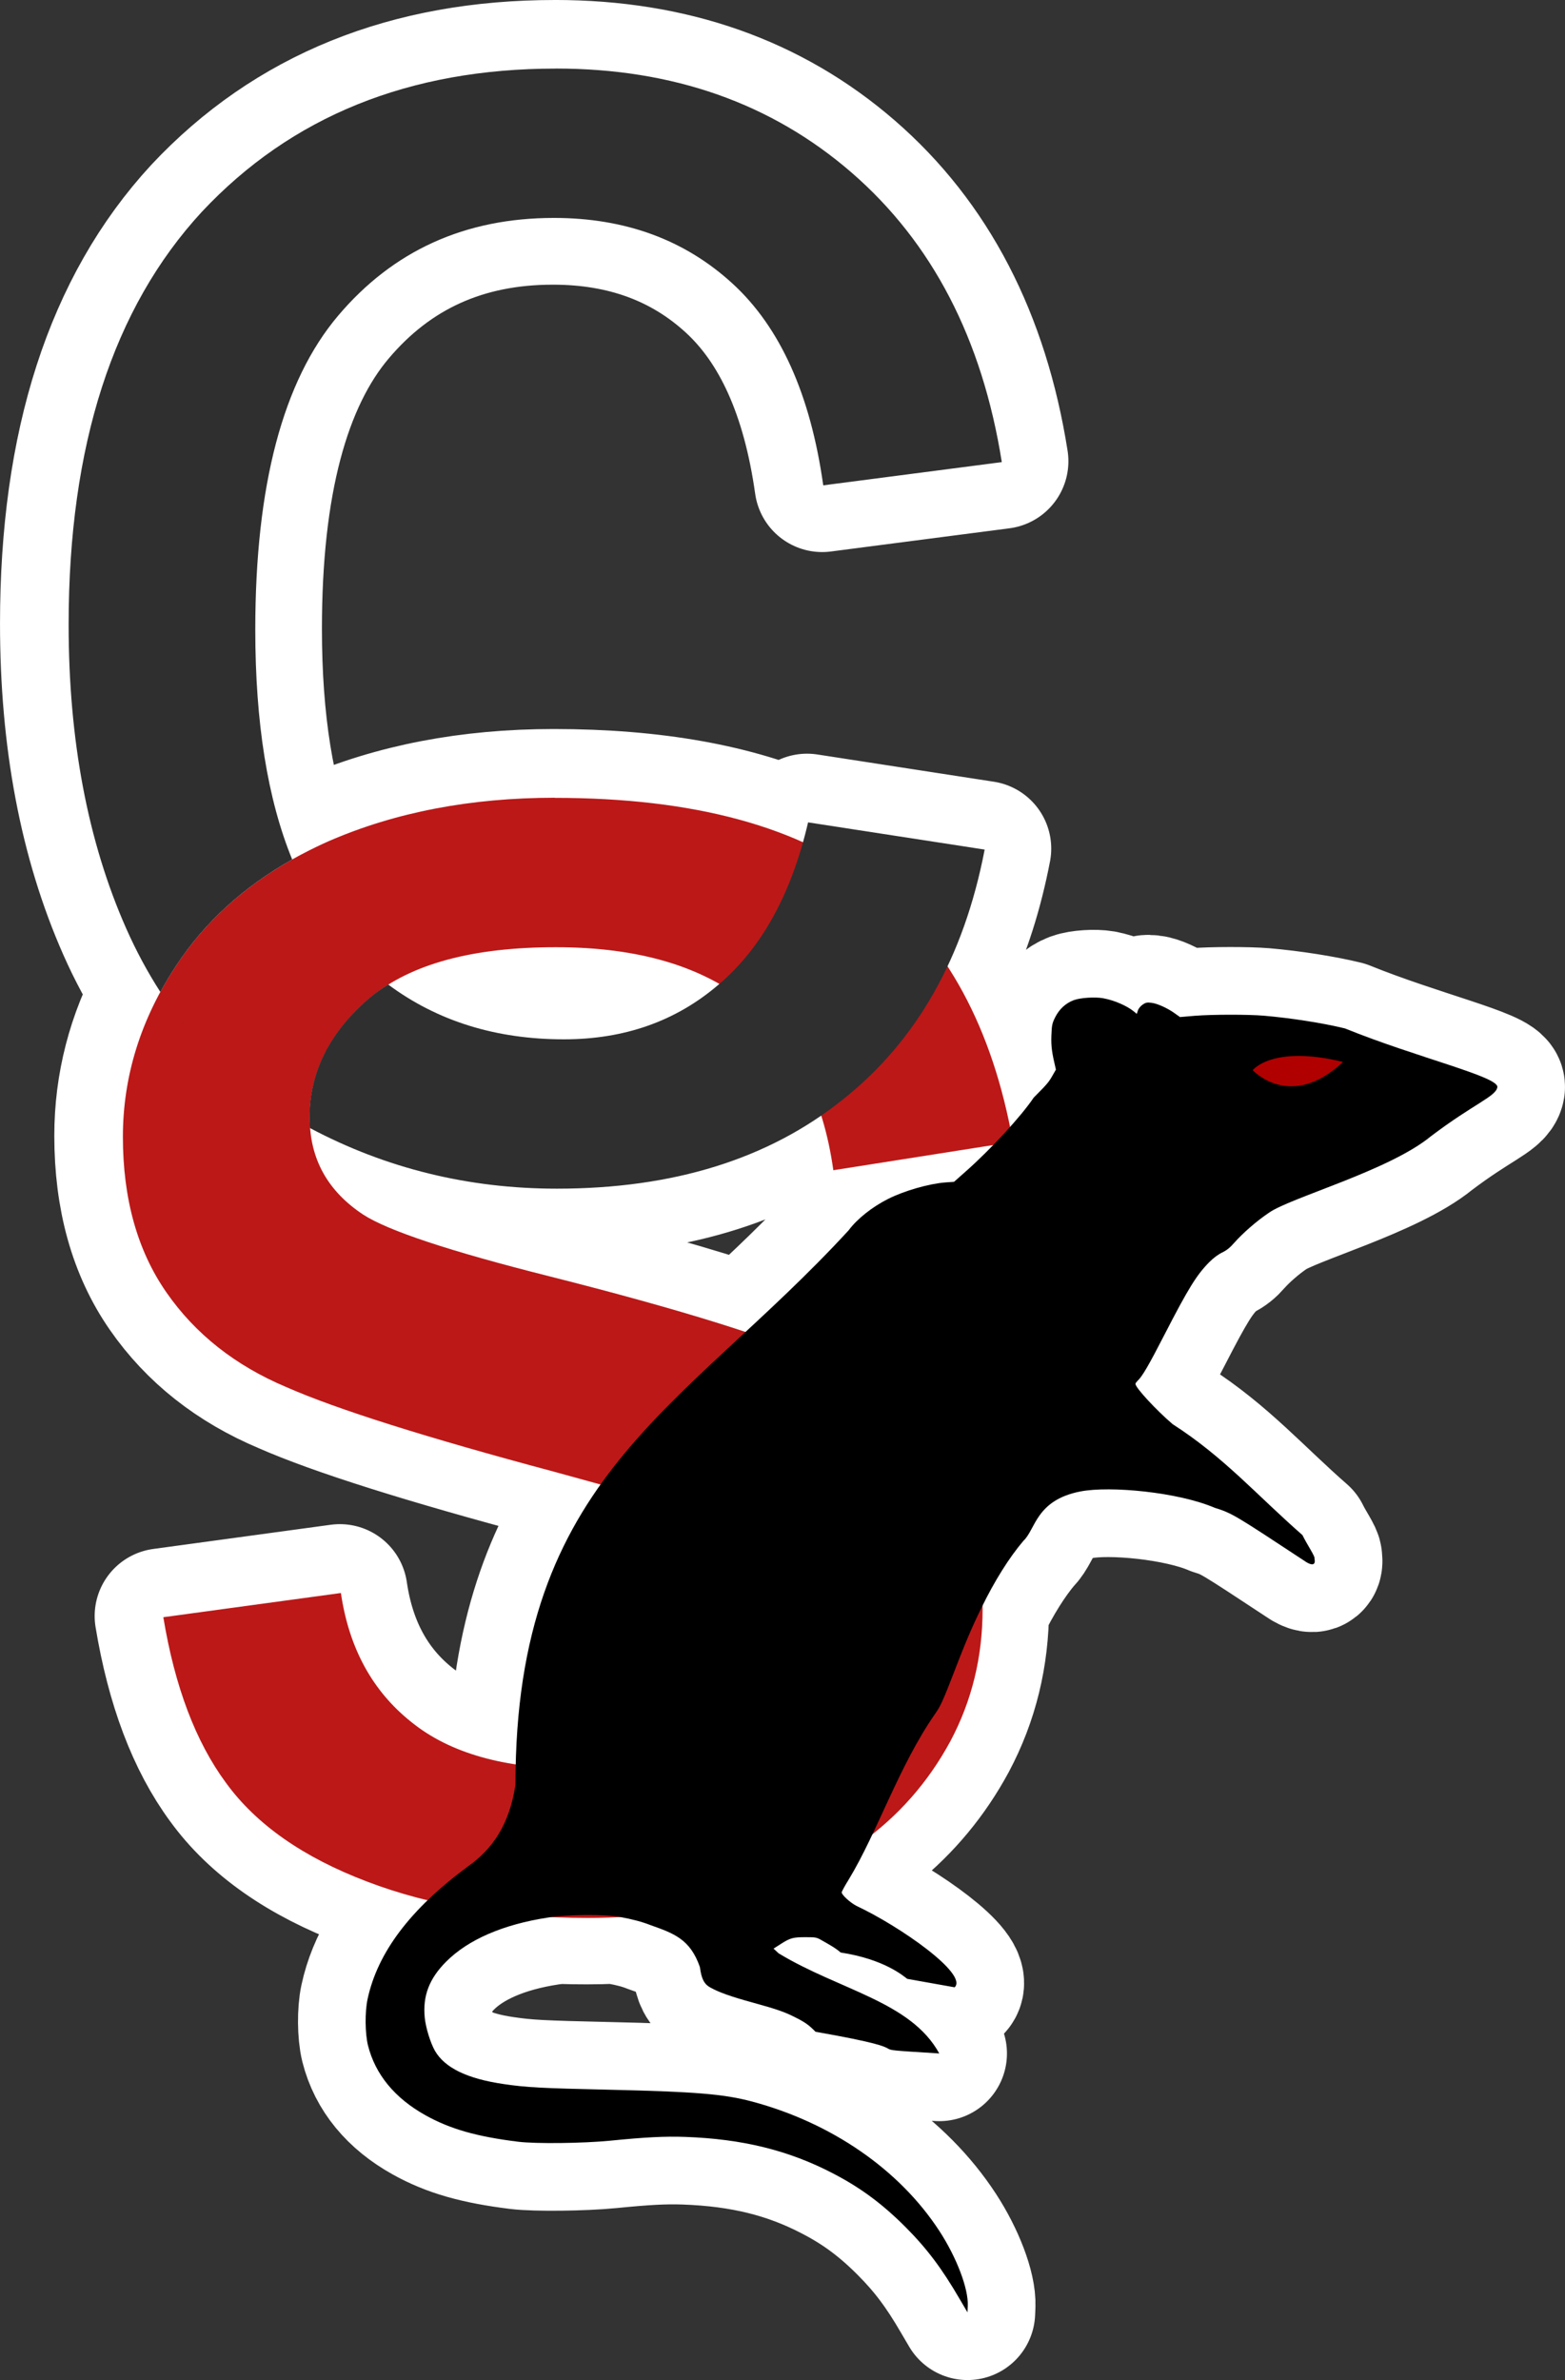 <?xml version="1.0" encoding="UTF-8" standalone="no"?>
<!-- Created with Inkscape (http://www.inkscape.org/) -->

<svg
   width="107.545mm"
   height="163.514mm"
   viewBox="0 0 107.545 163.514"
   version="1.1"
   id="svg5"
   xml:space="preserve"
   inkscape:version="1.2.2 (732a01da63, 2022-12-09)"
   sodipodi:docname="logo-SilentRats.svg"
   xmlns:inkscape="http://www.inkscape.org/namespaces/inkscape"
   xmlns:sodipodi="http://sodipodi.sourceforge.net/DTD/sodipodi-0.dtd"
   xmlns="http://www.w3.org/2000/svg"
   xmlns:svg="http://www.w3.org/2000/svg"><rect x="0" y="0" width="107.545" height="163.514" fill="#333333" stroke="none"/><sodipodi:namedview
     id="namedview7"
     pagecolor="#ff5d5d"
     bordercolor="#000000"
     borderopacity="0.25"
     inkscape:showpageshadow="2"
     inkscape:pageopacity="0"
     inkscape:pagecheckerboard="0"
     inkscape:deskcolor="#d1d1d1"
     inkscape:document-units="mm"
     showgrid="false"
     inkscape:zoom="0.5"
     inkscape:cx="333"
     inkscape:cy="508"
     inkscape:window-width="2560"
     inkscape:window-height="1017"
     inkscape:window-x="-8"
     inkscape:window-y="-8"
     inkscape:window-maximized="1"
     inkscape:current-layer="layer1" /><defs
     id="defs2"><rect
       x="63.033"
       y="154.229"
       width="596.8"
       height="374.173"
       id="rect1172" /><rect
       x="63.033"
       y="154.229"
       width="596.8"
       height="374.173"
       id="rect1178" /></defs><g
     inkscape:label="Warstwa 1"
     inkscape:groupmode="layer"
     id="layer1"
     transform="translate(-224.056,-174.304)"><g
       id="g350"
       transform="translate(-15.875,-27.517)"><g
         id="g7722"
         style="stroke-width:9.3;stroke-dasharray:none"
         transform="translate(-142.749,3.133)"><path
           id="path1241-5-7-1-0-6"
           style="font-size:192px;font-family:Arial;-inkscape-font-specification:'Arial, Normal';white-space:pre;shape-inside:url(#rect1172);fill:#bc1818;fill-opacity:1;stroke:#ffffff;stroke-width:9.3;stroke-linecap:square;stroke-linejoin:round;stroke-dasharray:none;stroke-opacity:1"
           d="m 420.812,203.338 c -10.074,0 -18.185,3.281 -24.331,9.843 -6.1,6.608 -9.15,16.059 -9.15,28.352 0,7.949 1.317,14.903 3.951,20.865 0.689,1.56 1.474,3.015 2.35,4.369 -1.713,3.155 -2.57,6.472 -2.57,9.95 0,4.252 0.994,7.81 2.981,10.675 1.987,2.865 4.737,5.037 8.249,6.516 3.466,1.525 9.612,3.466 18.439,5.823 1.189,0.324 2.258,0.619 3.262,0.897 -3.391,4.742 -5.648,10.515 -5.867,19.207 -2.965,-0.441 -5.379,-1.412 -7.239,-2.912 -2.68,-2.126 -4.298,-5.083 -4.852,-8.873 l -12.2,1.663 c 0.786,4.76 2.218,8.549 4.297,11.368 2.08,2.865 5.315,5.13 9.705,6.793 1.357,0.52 2.785,0.959 4.282,1.316 -2.287,2.198 -3.665,4.458 -4.175,6.836 -0.191,0.875 -0.177,2.365 0.027,3.19 0.501,1.99 1.835,3.613 3.945,4.792 1.694,0.946 3.522,1.468 6.373,1.821 1.2,0.148 4.446,0.113 6.316,-0.071 2.414,-0.241 3.769,-0.31 5.159,-0.261 3.938,0.141 7.107,0.918 10.156,2.506 1.899,0.981 3.416,2.11 5.011,3.712 1.447,1.454 2.484,2.83 3.705,4.934 l 0.53,0.903 0.02,-0.445 c 0.057,-1.172 -0.762,-3.324 -1.955,-5.152 -2.738,-4.206 -7.404,-7.425 -12.867,-8.886 -1.934,-0.515 -3.91,-0.678 -9.817,-0.812 -4.715,-0.106 -5.66,-0.155 -7.248,-0.388 -2.513,-0.367 -4.051,-1.116 -4.729,-2.287 -0.311,-0.551 -0.628,-1.581 -0.699,-2.272 -0.148,-1.489 0.304,-2.682 1.468,-3.847 1.51,-1.517 3.917,-2.562 7.008,-3.035 0.234,-0.037 0.51,-0.065 0.801,-0.09 0.614,0.02 1.237,0.03 1.868,0.03 0.611,0 1.216,-0.015 1.815,-0.04 0.179,0.018 0.341,0.039 0.477,0.065 0.79,0.141 1.51,0.332 2.061,0.551 1.614,0.573 2.739,0.96 3.409,2.887 0.106,0.812 0.29,1.178 0.742,1.419 0.593,0.325 1.383,0.607 2.872,1.016 1.764,0.487 2.244,0.656 3.112,1.108 0.543,0.282 0.798,0.473 1.221,0.904 8.502,1.489 1.92,1.079 8.502,1.488 -1.959,-3.572 -6.852,-4.34 -11.042,-6.88 l -0.346,-0.325 0.487,-0.311 c 0.663,-0.423 0.847,-0.473 1.715,-0.473 0.741,0 0.755,0.007 1.2,0.268 0.247,0.141 0.858,0.469 1.211,0.787 2.975,0.454 4.3,1.601 4.571,1.809 l 3.259,0.581 c 0.941,-0.905 -3.75,-4.187 -6.739,-5.59 -0.445,-0.226 -1.023,-0.762 -1.023,-0.932 0,-0.056 0.219,-0.459 0.487,-0.889 0.612,-1.009 1.175,-2.15 1.736,-3.342 2.117,-1.713 3.837,-3.789 5.158,-6.23 1.479,-2.773 2.218,-5.8 2.218,-9.081 0.903,-1.856 1.899,-3.444 2.887,-4.609 0.842,-0.777 0.849,-2.792 3.91,-3.392 2.049,-0.402 6.743,0.05 9.23,1.119 1.229,0.381 1.426,0.525 6.322,3.748 0.736,0.427 0.536,-0.264 0.536,-0.264 0.092,-0.085 -0.506,-0.95 -0.824,-1.607 -3.117,-2.725 -5.37,-5.342 -8.921,-7.623 -1.136,-0.967 -2.555,-2.506 -2.555,-2.767 0,-0.042 0.07,-0.134 0.148,-0.211 0.311,-0.282 0.755,-1.038 1.877,-3.226 1.602,-3.113 2.181,-4.051 3.049,-4.926 0.296,-0.296 0.621,-0.536 0.889,-0.664 0.303,-0.148 0.537,-0.331 0.812,-0.649 0.586,-0.67 1.567,-1.524 2.4,-2.082 1.459,-1.035 8.255,-2.893 11.114,-5.243 2.984,-2.262 4.478,-2.738 4.581,-3.382 0.115,-0.719 -5.518,-2.029 -10.472,-4.037 -1.532,-0.374 -3.698,-0.713 -5.576,-0.875 -1.094,-0.091 -3.529,-0.091 -4.757,0.008 l -1.002,0.085 -0.36,-0.254 c -0.494,-0.36 -1.214,-0.685 -1.616,-0.727 -0.289,-0.035 -0.388,-0.014 -0.593,0.127 -0.141,0.099 -0.282,0.268 -0.325,0.403 l -0.077,0.233 -0.205,-0.17 c -0.473,-0.388 -1.355,-0.769 -2.103,-0.903 l 10e-4,-0.003 c -0.572,-0.099 -1.574,-0.035 -2.026,0.134 -0.558,0.212 -0.995,0.621 -1.277,1.186 -0.205,0.416 -0.227,0.536 -0.254,1.249 -0.028,0.741 0.035,1.179 0.311,2.336 -0.504,0.87 -0.383,0.778 -1.524,1.92 -0.374,0.556 -0.985,1.3 -1.687,2.083 -0.862,-4.335 -2.302,-8.057 -4.318,-11.165 1.137,-2.407 1.99,-5.08 2.556,-8.021 l -12.131,-1.872 c -0.109,0.464 -0.225,0.918 -0.349,1.361 -4.527,-2.036 -10.214,-3.055 -17.061,-3.055 -5.777,0 -10.952,0.994 -15.527,2.981 -0.878,0.39 -1.716,0.811 -2.515,1.261 -1.69,-4.129 -2.534,-9.392 -2.534,-15.788 0,-9.89 1.894,-17.076 5.684,-21.558 3.789,-4.483 8.735,-6.724 14.835,-6.724 4.899,0 8.988,1.502 12.27,4.506 3.281,3.004 5.36,7.625 6.238,13.864 l 12.27,-1.594 c -1.34,-8.457 -4.783,-15.089 -10.329,-19.895 -5.499,-4.76 -12.269,-7.14 -20.31,-7.14 z m -19.299,55.032 c -0.048,0.03 -0.095,0.06 -0.143,0.091 0.047,-0.03 0.095,-0.061 0.143,-0.091 z m -1.141,0.766 c -0.039,0.028 -0.078,0.056 -0.117,0.084 0.039,-0.028 0.078,-0.056 0.117,-0.084 z m -1.311,1.005 c -0.061,0.05 -0.122,0.1 -0.182,0.151 0.06,-0.051 0.121,-0.101 0.182,-0.151 z m -0.294,0.246 c -0.062,0.052 -0.123,0.105 -0.183,0.158 0.061,-0.053 0.122,-0.106 0.183,-0.158 z m -0.291,0.252 c -0.05,0.044 -0.099,0.088 -0.148,0.132 0.049,-0.044 0.099,-0.088 0.148,-0.132 z m -0.632,0.579 c -0.068,0.065 -0.136,0.131 -0.204,0.196 0.067,-0.066 0.135,-0.131 0.204,-0.196 z m -0.33,0.321 c -0.039,0.039 -0.078,0.079 -0.117,0.118 0.039,-0.039 0.078,-0.079 0.117,-0.118 z m -0.258,0.261 c -0.053,0.054 -0.105,0.109 -0.157,0.163 0.052,-0.055 0.104,-0.109 0.157,-0.163 z m -0.853,0.93 c -0.054,0.063 -0.108,0.125 -0.161,0.189 0.053,-0.063 0.107,-0.126 0.161,-0.189 z m -0.226,0.266 c -0.067,0.08 -0.134,0.161 -0.199,0.242 0.066,-0.081 0.132,-0.162 0.199,-0.242 z m -0.248,0.301 c -0.078,0.097 -0.155,0.194 -0.231,0.292 0.076,-0.098 0.153,-0.195 0.231,-0.292 z m -0.241,0.305 c -0.076,0.099 -0.152,0.198 -0.226,0.298 0.075,-0.1 0.15,-0.199 0.226,-0.298 z m 25.112,0.083 c 4.548,0 8.296,0.844 11.246,2.531 -0.025,0.021 -0.05,0.043 -0.075,0.065 -2.911,2.496 -6.446,3.743 -10.606,3.743 -4.678,0 -8.704,-1.256 -12.076,-3.765 -0.328,0.205 -0.642,0.42 -0.94,0.649 2.776,-2.148 6.926,-3.223 12.45,-3.223 z m -25.397,0.294 c -0.057,0.077 -0.113,0.154 -0.169,0.231 0.056,-0.077 0.112,-0.154 0.169,-0.231 z m -0.236,0.325 c -0.054,0.076 -0.108,0.153 -0.161,0.229 0.053,-0.077 0.107,-0.153 0.161,-0.229 z m -0.223,0.32 c -0.07,0.103 -0.14,0.206 -0.208,0.31 0.068,-0.104 0.138,-0.207 0.208,-0.31 z m -0.474,0.721 c -0.022,0.035 -0.044,0.07 -0.066,0.105 0.022,-0.035 0.044,-0.07 0.066,-0.105 z m -0.285,0.461 c -0.014,0.024 -0.029,0.047 -0.043,0.071 0.014,-0.024 0.029,-0.047 0.043,-0.071 z m 14.152,1.113 c -0.075,0.058 -0.148,0.117 -0.221,0.177 0.073,-0.06 0.146,-0.119 0.221,-0.177 z m 30.701,8.35 c 0.363,1.162 0.639,2.407 0.825,3.737 l 11.18,-1.759 c -0.664,0.689 -1.357,1.359 -1.987,1.916 l -0.811,0.72 -0.6,0.042 c -1.143,0.092 -2.788,0.565 -3.91,1.122 -1.115,0.558 -2.153,1.383 -2.738,2.174 -2.376,2.584 -4.754,4.817 -7.039,6.938 -3.504,-1.171 -8.047,-2.462 -13.641,-3.875 -6.793,-1.71 -11.045,-3.119 -12.755,-4.228 -2.341,-1.546 -3.563,-3.642 -3.666,-6.285 0.005,0.118 0.012,0.235 0.022,0.351 5.229,2.772 10.883,4.163 16.965,4.163 7.249,0 13.301,-1.672 18.157,-5.015 z m -35.151,0.132 c 0,0.121 0.003,0.24 0.008,0.359 -0.005,-0.119 -0.008,-0.238 -0.008,-0.359 z" /></g><g
         id="g7750-6"
         transform="translate(-88.929,59.379)"><g
           id="g7722-5"><path
             id="path1241-5-7-1-0-6-3"
             style="font-size:192px;font-family:Arial;-inkscape-font-specification:'Arial, Normal';white-space:pre;shape-inside:url(#rect1172);fill:#bc1818;fill-opacity:1;stroke-width:0;stroke-linecap:square;stroke-linejoin:round"
             d="m 182.28,177.215 c -2.067,0 -3.919,0.356 -5.556,1.067 -1.637,0.728 -2.886,1.745 -3.746,3.051 -0.876,1.323 -1.315,2.729 -1.315,4.217 0,1.521 0.356,2.795 1.067,3.82 0.711,1.025 1.695,1.802 2.952,2.332 1.24,0.546 3.44,1.24 6.598,2.084 2.183,0.595 3.497,0.976 3.944,1.141 0.777,0.314 1.348,0.711 1.712,1.191 0.364,0.463 0.546,0.984 0.546,1.563 0,0.91 -0.438,1.703 -1.315,2.381 -0.876,0.678 -2.34,1.017 -4.39,1.017 -1.736,0 -3.076,-0.38 -4.018,-1.141 -0.959,-0.761 -1.538,-1.819 -1.736,-3.175 l -4.366,0.595 c 0.281,1.703 0.794,3.059 1.538,4.068 0.744,1.025 1.902,1.836 3.473,2.431 1.554,0.595 3.365,0.893 5.432,0.893 1.373,0 2.662,-0.182 3.87,-0.546 1.191,-0.347 2.133,-0.777 2.828,-1.29 0.926,-0.661 1.662,-1.497 2.208,-2.505 0.529,-0.992 0.794,-2.075 0.794,-3.249 0,-1.29 -0.322,-2.472 -0.967,-3.547 -0.661,-1.058 -1.621,-1.893 -2.877,-2.505 -1.273,-0.595 -3.547,-1.306 -6.821,-2.133 -2.431,-0.612 -3.952,-1.116 -4.564,-1.513 -0.876,-0.579 -1.315,-1.373 -1.315,-2.381 0,-1.124 0.496,-2.108 1.488,-2.952 0.992,-0.827 2.514,-1.24 4.564,-1.24 2.034,0 3.621,0.471 4.763,1.414 1.124,0.943 1.811,2.299 2.059,4.068 l 4.415,-0.695 c -0.496,-2.795 -1.637,-4.903 -3.423,-6.325 -1.802,-1.422 -4.415,-2.133 -7.838,-2.133 z"
             transform="matrix(2.795,0,0,2.795,-142.493,-298.067)" /><path
             id="path1238-3-7-6-5-4-8"
             style="font-size:192px;font-family:Arial;-inkscape-font-specification:'Arial, Normal';white-space:pre;shape-inside:url(#rect1178);fill:#2f2f2f;fill-opacity:1;stroke-width:0;stroke-linecap:square;stroke-linejoin:round"
             d="m 182.309,159.292 c -3.605,0 -6.507,1.174 -8.706,3.522 -2.183,2.365 -3.274,5.746 -3.274,10.145 0,2.844 0.471,5.333 1.414,7.466 0.247,0.558 0.528,1.079 0.841,1.564 0.12,-0.221 0.251,-0.44 0.395,-0.657 0.695,-1.056 1.644,-1.922 2.846,-2.6 -0.605,-1.478 -0.907,-3.361 -0.907,-5.649 0,-3.539 0.678,-6.11 2.034,-7.714 1.356,-1.604 3.125,-2.406 5.308,-2.406 1.753,0 3.216,0.537 4.39,1.612 1.174,1.075 1.918,2.729 2.232,4.961 l 4.39,-0.571 c -0.48,-3.026 -1.712,-5.399 -3.696,-7.119 -1.968,-1.703 -4.39,-2.555 -7.268,-2.555 z m -9.726,22.697 c -0.019,0.034 -0.037,0.069 -0.055,0.103 0.018,-0.034 0.037,-0.068 0.055,-0.102 -2.1e-4,-3.2e-4 -3.1e-4,-7.1e-4 -5.2e-4,-0.001 z m 5.2e-4,10e-4 c 0.046,0.071 0.093,0.141 0.14,0.21 -0.047,-0.069 -0.094,-0.139 -0.14,-0.21 z m 0.14,0.21 c 0.028,0.041 0.055,0.081 0.083,0.121 -0.028,-0.04 -0.056,-0.081 -0.083,-0.121 z m 0.083,0.121 c 0.053,0.075 0.107,0.149 0.161,0.222 -0.054,-0.073 -0.108,-0.147 -0.161,-0.222 z m 0.161,0.222 c 0.026,0.035 0.052,0.07 0.079,0.104 -0.026,-0.034 -0.053,-0.069 -0.079,-0.104 z m 0.079,0.104 c 0.057,0.074 0.115,0.147 0.173,0.219 -0.059,-0.072 -0.116,-0.145 -0.173,-0.219 z m 0.173,0.219 c 0.025,0.03 0.049,0.061 0.074,0.091 -0.025,-0.03 -0.05,-0.06 -0.074,-0.091 z m 15.29,-5.046 c -0.413,1.769 -1.149,3.101 -2.208,3.994 -1.042,0.893 -2.307,1.339 -3.795,1.339 -1.674,0 -3.114,-0.449 -4.321,-1.347 -0.158,0.099 -0.308,0.204 -0.445,0.319 -0.992,0.843 -1.488,1.827 -1.488,2.952 0,0.088 0.004,0.173 0.011,0.258 1.871,0.992 3.894,1.489 6.07,1.489 2.861,0 5.201,-0.728 7.02,-2.183 1.819,-1.439 2.985,-3.489 3.497,-6.152 z m -12.342,0.728 c -0.025,0.013 -0.051,0.026 -0.075,0.039 0.025,-0.013 0.05,-0.026 0.075,-0.039 z m -0.248,0.132 c -0.031,0.017 -0.063,0.034 -0.093,0.051 0.031,-0.017 0.062,-0.034 0.093,-0.051 z m -0.095,0.054 c 0.026,0.064 0.053,0.127 0.081,0.19 -0.027,-0.063 -0.054,-0.126 -0.081,-0.19 z m 0.095,0.223 c 0.026,0.059 0.052,0.118 0.08,0.175 -0.027,-0.058 -0.053,-0.116 -0.08,-0.175 z m 0.091,0.199 c 0.03,0.063 0.061,0.125 0.092,0.187 -0.031,-0.061 -0.062,-0.124 -0.092,-0.187 z m 0.092,0.187 c 0.033,0.065 0.067,0.129 0.101,0.192 -0.034,-0.063 -0.068,-0.127 -0.101,-0.192 z m 0.101,0.192 c 0.032,0.059 0.066,0.118 0.099,0.176 -0.034,-0.058 -0.067,-0.116 -0.099,-0.176 z m 0.113,0.199 c 0.029,0.049 0.058,0.098 0.087,0.145 -0.03,-0.048 -0.059,-0.096 -0.087,-0.145 z m 0.087,0.145 c 0.008,0.013 0.017,0.027 0.025,0.04 -0.008,-0.013 -0.017,-0.026 -0.025,-0.04 z m 0.034,0.055 c 0.03,0.047 0.06,0.093 0.09,0.139 -0.03,-0.046 -0.061,-0.092 -0.09,-0.139 z m 0.101,0.155 c 0.027,0.041 0.055,0.081 0.083,0.12 -0.028,-0.04 -0.056,-0.08 -0.083,-0.12 z m 0.083,0.12 c 0.016,0.023 0.032,0.046 0.049,0.068 -0.016,-0.022 -0.033,-0.045 -0.049,-0.068 z m 0.163,0.221 c 0.035,0.046 0.071,0.09 0.107,0.135 -0.036,-0.044 -0.072,-0.089 -0.107,-0.135 z m 0.113,0.142 c 0.042,0.051 0.084,0.101 0.127,0.15 -0.043,-0.049 -0.085,-0.1 -0.127,-0.15 z m 0.127,0.15 c 0.044,0.051 0.088,0.1 0.133,0.149 -0.045,-0.049 -0.089,-0.099 -0.133,-0.149 z m 0.136,0.153 c 0.044,0.048 0.088,0.095 0.132,0.141 -0.044,-0.046 -0.089,-0.093 -0.132,-0.141 z m 0.138,0.148 c 0.044,0.045 0.087,0.089 0.132,0.133 -0.044,-0.044 -0.088,-0.088 -0.132,-0.133 z m 0.141,0.143 c 0.038,0.038 0.078,0.075 0.117,0.112 -0.039,-0.037 -0.078,-0.074 -0.117,-0.112 z m 0.236,0.222 c 0.018,0.016 0.036,0.033 0.054,0.049 -0.018,-0.016 -0.036,-0.032 -0.054,-0.049 z m 0.078,0.069 c 0.032,0.028 0.064,0.056 0.097,0.083 -0.032,-0.027 -0.065,-0.055 -0.097,-0.083 z m 0.223,0.187 c 0.017,0.013 0.033,0.027 0.05,0.04 -0.017,-0.013 -0.033,-0.027 -0.05,-0.04 z m 0.054,0.043 c 0.034,0.027 0.069,0.053 0.103,0.08 -0.035,-0.026 -0.069,-0.053 -0.103,-0.08 z m 0.103,0.08 c 0.016,0.012 0.031,0.023 0.047,0.035 -0.016,-0.012 -0.032,-0.023 -0.047,-0.035 z m -4.838,1.192 c 0.064,0.076 0.128,0.152 0.194,0.226 -0.066,-0.074 -0.13,-0.149 -0.194,-0.226 z m 0.203,0.236 c 0.017,0.02 0.035,0.039 0.053,0.058 -0.018,-0.019 -0.035,-0.039 -0.053,-0.058 z m 0.053,0.058 c 0.07,0.077 0.14,0.153 0.212,0.227 -0.072,-0.074 -0.143,-0.15 -0.212,-0.227 z m 0.212,0.227 c 0.022,0.023 0.044,0.046 0.067,0.068 -0.022,-0.023 -0.045,-0.045 -0.067,-0.068 z m 0.067,0.068 c 0.074,0.075 0.149,0.149 0.226,0.222 -0.076,-0.073 -0.152,-0.146 -0.226,-0.222 z m 0.226,0.222 c 0.013,0.012 0.025,0.024 0.038,0.036 -0.013,-0.012 -0.025,-0.024 -0.038,-0.036 z m 0.038,0.036 c 0.083,0.078 0.168,0.154 0.253,0.228 -0.086,-0.075 -0.17,-0.151 -0.253,-0.228 z m 0.253,0.228 c 0.021,0.019 0.043,0.037 0.065,0.056 -0.022,-0.018 -0.043,-0.037 -0.065,-0.056 z m 0.065,0.056 c 0.084,0.071 0.168,0.142 0.254,0.211 -0.086,-0.069 -0.171,-0.139 -0.254,-0.211 z m 0.291,0.24 c 0.094,0.074 0.19,0.147 0.287,0.218 -0.097,-0.071 -0.193,-0.143 -0.287,-0.218 z m 0.317,0.24 c 0.101,0.073 0.204,0.145 0.309,0.214 -0.105,-0.07 -0.208,-0.141 -0.309,-0.214 z m 0.321,0.222 c 0.107,0.071 0.216,0.14 0.327,0.208 -0.111,-0.067 -0.22,-0.137 -0.327,-0.208 z m 0.35,0.222 c 0.112,0.068 0.225,0.133 0.341,0.197 -0.115,-0.064 -0.229,-0.129 -0.341,-0.197 z m 0.341,0.197 c 0.062,0.034 0.124,0.067 0.186,0.1 -0.062,-0.033 -0.124,-0.065 -0.186,-0.1 z"
             transform="matrix(2.795,0,0,2.795,-142.493,-298.067)" /><path
             d="m 291.003,99.273 c -0.748,0.134 -1.63,0.515 -2.103,0.903 l -0.205,0.169 -0.078,-0.233 c -0.042,-0.134 -0.184,-0.304 -0.324,-0.402 -0.205,-0.141 -0.304,-0.162 -0.593,-0.127 -0.402,0.042 -1.122,0.367 -1.616,0.727 l -0.36,0.254 -1.002,-0.085 c -1.228,-0.099 -3.663,-0.099 -4.757,-0.008 -1.877,0.162 -4.044,0.501 -5.576,0.875 -4.955,2.009 -10.587,3.318 -10.472,4.038 0.103,0.644 1.597,1.12 4.581,3.382 2.859,2.35 9.655,4.208 11.114,5.242 0.833,0.558 1.814,1.412 2.4,2.082 0.275,0.318 0.508,0.501 0.812,0.649 0.268,0.127 0.593,0.367 0.889,0.663 0.868,0.875 1.447,1.814 3.049,4.926 1.122,2.188 1.567,2.943 1.877,3.225 0.078,0.078 0.148,0.169 0.148,0.212 0,0.261 -1.419,1.8 -2.555,2.767 -3.551,2.281 -5.805,4.898 -8.921,7.622 -0.318,0.656 -0.915,1.522 -0.824,1.607 0,0 -0.199,0.69 0.537,0.263 4.896,-3.222 5.093,-3.366 6.322,-3.747 2.487,-1.069 7.182,-1.521 9.231,-1.119 3.061,0.6 3.068,2.615 3.91,3.392 0.988,1.165 1.983,2.753 2.887,4.609 0.699,1.433 1.108,2.4 2.082,4.933 0.72,1.877 0.874,2.001 1.094,2.336 2.511,3.615 3.971,8.146 5.936,11.384 0.268,0.431 0.487,0.833 0.487,0.889 0,0.169 -0.579,0.706 -1.023,0.932 -2.988,1.403 -7.679,4.684 -6.739,5.59 l 3.26,-0.581 c 0.272,-0.208 1.596,-1.355 4.571,-1.809 0.353,-0.318 0.964,-0.645 1.211,-0.786 0.445,-0.261 0.459,-0.268 1.2,-0.268 0.868,0 1.052,0.049 1.715,0.473 l 0.487,0.311 -0.346,0.324 c -4.19,2.54 -9.083,3.308 -11.041,6.88 6.582,-0.409 0,0 8.502,-1.489 0.423,-0.431 0.678,-0.621 1.221,-0.903 0.868,-0.452 1.348,-0.621 3.112,-1.108 1.489,-0.409 2.28,-0.692 2.873,-1.016 0.452,-0.24 0.635,-0.607 0.741,-1.419 0.67,-1.927 1.795,-2.314 3.409,-2.887 0.55,-0.219 1.27,-0.409 2.061,-0.551 1.073,-0.198 3.607,-0.176 4.962,0.035 3.091,0.473 5.498,1.517 7.008,3.035 1.165,1.165 1.616,2.357 1.468,3.847 -0.071,0.692 -0.388,1.722 -0.699,2.273 -0.678,1.172 -2.216,1.92 -4.729,2.287 -1.588,0.233 -2.534,0.282 -7.248,0.388 -5.907,0.134 -7.884,0.296 -9.817,0.812 -5.463,1.461 -10.128,4.679 -12.867,8.886 -1.193,1.828 -2.011,3.981 -1.955,5.152 l 0.02,0.445 0.529,-0.903 c 1.221,-2.103 2.259,-3.48 3.705,-4.933 1.595,-1.602 3.113,-2.731 5.011,-3.712 3.049,-1.588 6.218,-2.364 10.156,-2.506 1.39,-0.049 2.745,0.02 5.159,0.261 1.87,0.184 5.117,0.219 6.317,0.071 2.851,-0.353 4.679,-0.875 6.373,-1.821 2.11,-1.179 3.444,-2.802 3.945,-4.792 0.205,-0.826 0.219,-2.315 0.028,-3.19 -0.685,-3.19 -2.929,-6.169 -6.839,-9.069 -1.745,-1.22 -2.91,-2.911 -3.324,-5.661 0.021,-21.239 -11.526,-25.72 -22.889,-38.077 -0.586,-0.79 -1.623,-1.616 -2.738,-2.174 -1.122,-0.558 -2.767,-1.03 -3.91,-1.122 l -0.6,-0.042 -0.812,-0.72 c -1.68,-1.482 -3.797,-3.776 -4.665,-5.068 -1.141,-1.142 -1.02,-1.05 -1.524,-1.92 0.275,-1.157 0.339,-1.595 0.311,-2.336 -0.028,-0.713 -0.049,-0.833 -0.254,-1.249 -0.282,-0.565 -0.72,-0.974 -1.277,-1.186 -0.452,-0.169 -1.454,-0.233 -2.026,-0.134 z"
             id="path3782-5-1-6"
             style="fill:#000000;stroke:none;stroke-width:0.007"
             sodipodi:nodetypes="cccccccccccscccccccscccccscccccscccccscccccccccccccccccccccccccccccccccccccccccccc"
             transform="matrix(-1,0,0,1,695.673,111.752)" /><path
             style="opacity:1;fill:#ff0000;fill-opacity:0.695;stroke:none;stroke-width:0;stroke-linecap:square;stroke-linejoin:round;stroke-dasharray:none;stroke-opacity:1"
             d="m 274.526,103.646 c 4.86,-1.185 6.203,0.568 6.203,0.568 0,0 -2.59,2.83 -6.203,-0.568 z"
             id="path3848-7-0-7"
             transform="matrix(-1,0,0,1,695.673,111.752)" /></g></g></g></g></svg>
